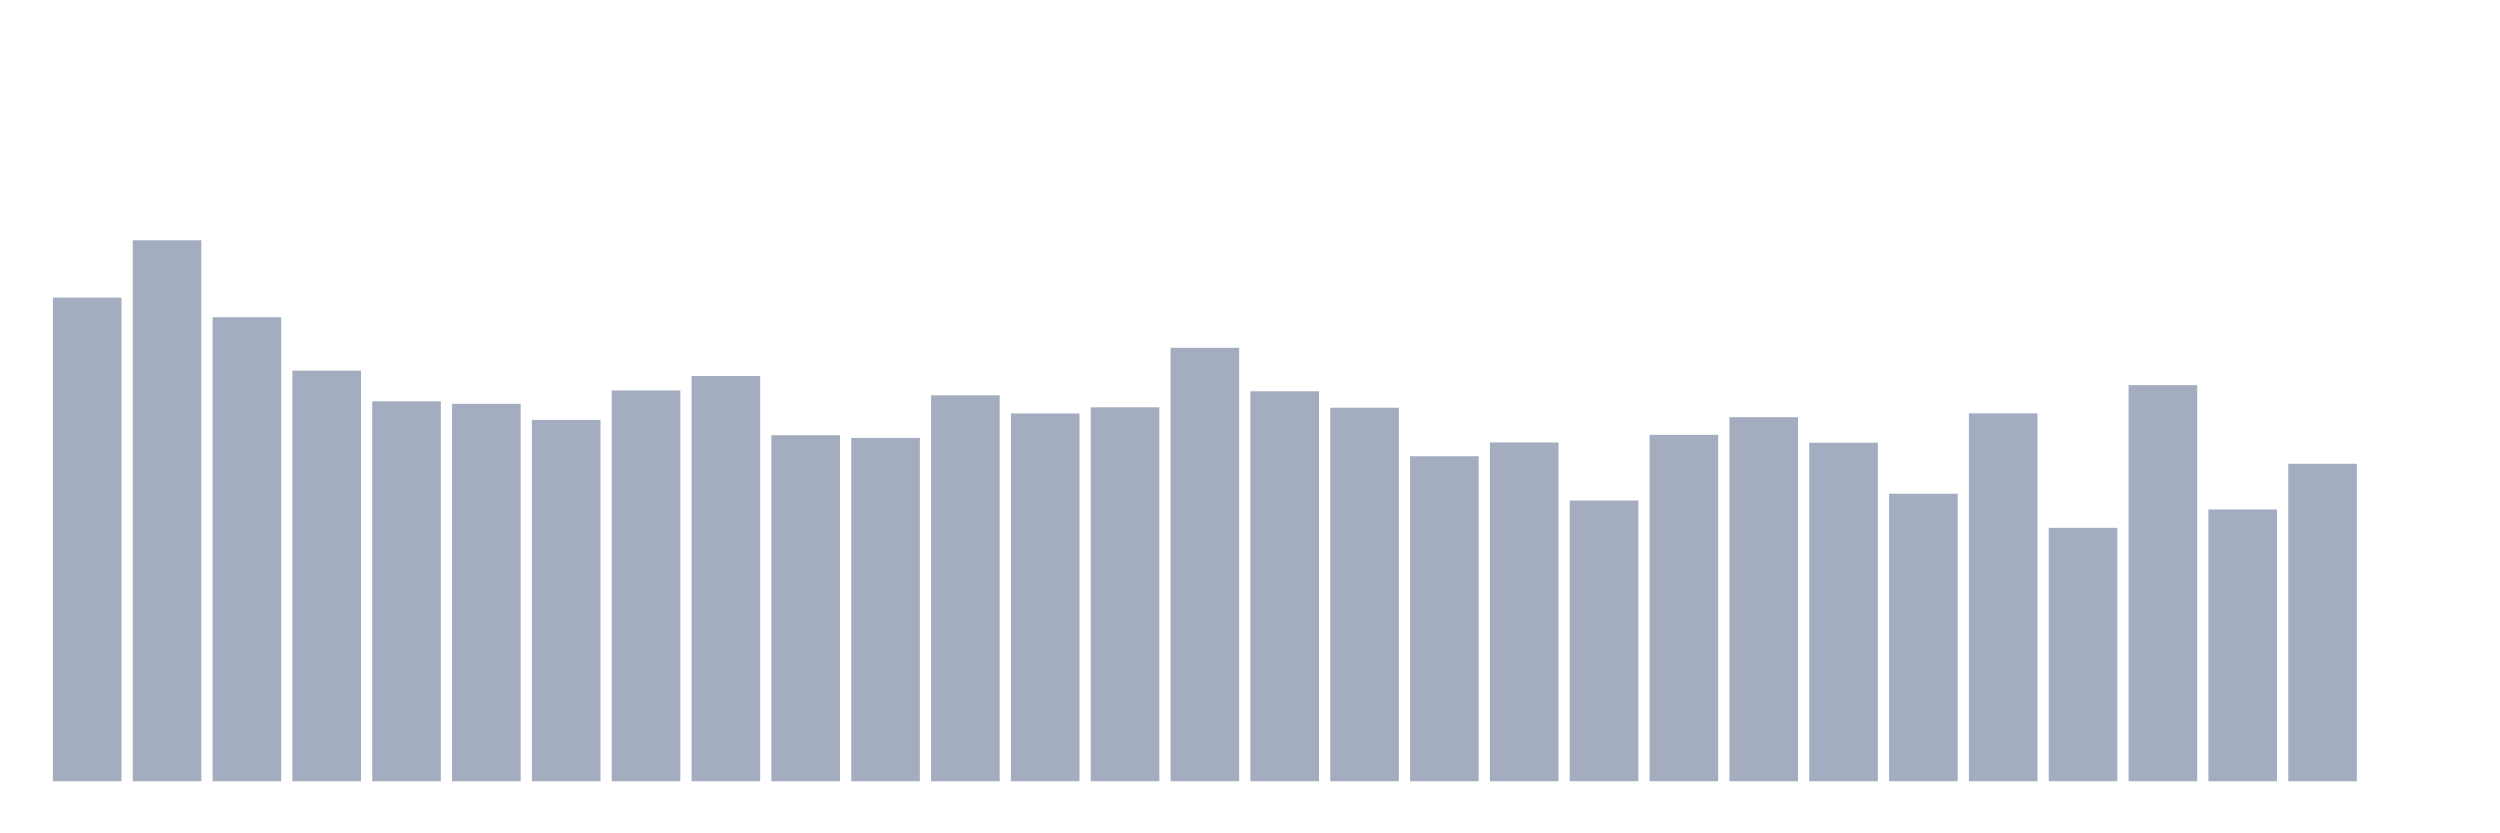 <svg xmlns="http://www.w3.org/2000/svg" viewBox="0 0 480 160"><g transform="translate(10,10)"><rect class="bar" x="0.153" width="13.175" y="47.141" height="92.859" fill="rgb(164,173,192)"></rect><rect class="bar" x="15.482" width="13.175" y="36.137" height="103.863" fill="rgb(164,173,192)"></rect><rect class="bar" x="30.81" width="13.175" y="50.902" height="89.098" fill="rgb(164,173,192)"></rect><rect class="bar" x="46.138" width="13.175" y="61.154" height="78.846" fill="rgb(164,173,192)"></rect><rect class="bar" x="61.466" width="13.175" y="67.044" height="72.956" fill="rgb(164,173,192)"></rect><rect class="bar" x="76.794" width="13.175" y="67.53" height="72.47" fill="rgb(164,173,192)"></rect><rect class="bar" x="92.123" width="13.175" y="70.619" height="69.381" fill="rgb(164,173,192)"></rect><rect class="bar" x="107.451" width="13.175" y="64.961" height="75.039" fill="rgb(164,173,192)"></rect><rect class="bar" x="122.779" width="13.175" y="62.195" height="77.805" fill="rgb(164,173,192)"></rect><rect class="bar" x="138.107" width="13.175" y="73.558" height="66.442" fill="rgb(164,173,192)"></rect><rect class="bar" x="153.436" width="13.175" y="74.079" height="65.921" fill="rgb(164,173,192)"></rect><rect class="bar" x="168.764" width="13.175" y="65.898" height="74.102" fill="rgb(164,173,192)"></rect><rect class="bar" x="184.092" width="13.175" y="69.381" height="70.619" fill="rgb(164,173,192)"></rect><rect class="bar" x="199.42" width="13.175" y="68.201" height="71.799" fill="rgb(164,173,192)"></rect><rect class="bar" x="214.748" width="13.175" y="56.78" height="83.22" fill="rgb(164,173,192)"></rect><rect class="bar" x="230.077" width="13.175" y="65.123" height="74.877" fill="rgb(164,173,192)"></rect><rect class="bar" x="245.405" width="13.175" y="68.282" height="71.718" fill="rgb(164,173,192)"></rect><rect class="bar" x="260.733" width="13.175" y="77.597" height="62.403" fill="rgb(164,173,192)"></rect><rect class="bar" x="276.061" width="13.175" y="74.947" height="65.053" fill="rgb(164,173,192)"></rect><rect class="bar" x="291.39" width="13.175" y="86.101" height="53.899" fill="rgb(164,173,192)"></rect><rect class="bar" x="306.718" width="13.175" y="73.489" height="66.511" fill="rgb(164,173,192)"></rect><rect class="bar" x="322.046" width="13.175" y="70.098" height="69.902" fill="rgb(164,173,192)"></rect><rect class="bar" x="337.374" width="13.175" y="75.005" height="64.995" fill="rgb(164,173,192)"></rect><rect class="bar" x="352.702" width="13.175" y="84.794" height="55.206" fill="rgb(164,173,192)"></rect><rect class="bar" x="368.031" width="13.175" y="69.369" height="70.631" fill="rgb(164,173,192)"></rect><rect class="bar" x="383.359" width="13.175" y="91.343" height="48.657" fill="rgb(164,173,192)"></rect><rect class="bar" x="398.687" width="13.175" y="63.943" height="76.057" fill="rgb(164,173,192)"></rect><rect class="bar" x="414.015" width="13.175" y="87.814" height="52.186" fill="rgb(164,173,192)"></rect><rect class="bar" x="429.344" width="13.175" y="79.043" height="60.957" fill="rgb(164,173,192)"></rect><rect class="bar" x="444.672" width="13.175" y="140" height="0" fill="rgb(164,173,192)"></rect></g></svg>